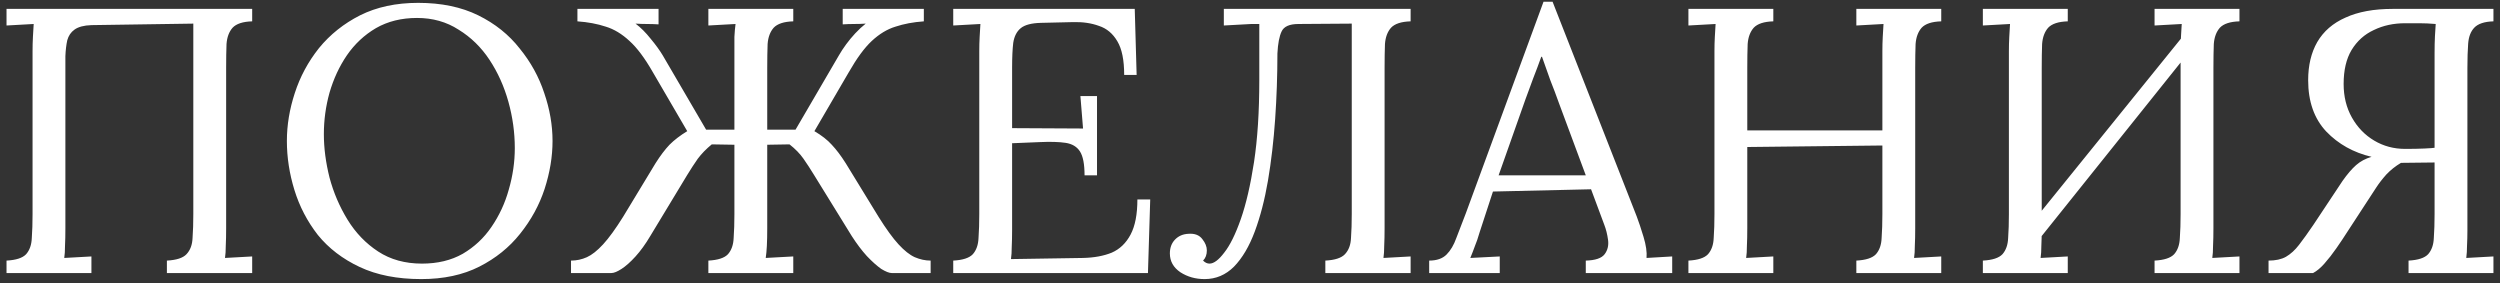 <?xml version="1.0" encoding="UTF-8"?> <svg xmlns="http://www.w3.org/2000/svg" width="265" height="30" viewBox="0 0 265 30" fill="none"><rect x="0" y="0" width="265" height="30" fill="#333333" stroke="none"/><path d="M0.691 28.943V27.623C1.705 27.57 2.398 27.343 2.771 26.943C3.145 26.517 3.345 25.943 3.371 25.223C3.425 24.477 3.451 23.637 3.451 22.703V5.423C3.451 4.89 3.465 4.383 3.491 3.903C3.518 3.397 3.545 2.943 3.571 2.543C3.091 2.57 2.611 2.597 2.131 2.623C1.651 2.65 1.171 2.677 0.691 2.703V0.943H26.731V2.263C25.744 2.29 25.051 2.517 24.651 2.943C24.278 3.37 24.064 3.943 24.011 4.663C23.985 5.383 23.971 6.223 23.971 7.183V24.183C23.971 24.903 23.958 25.53 23.931 26.063C23.931 26.57 23.904 26.997 23.851 27.343C24.331 27.317 24.811 27.29 25.291 27.263C25.771 27.237 26.251 27.21 26.731 27.183V28.943H17.691V27.623C18.704 27.57 19.398 27.343 19.771 26.943C20.171 26.517 20.384 25.943 20.411 25.223C20.465 24.477 20.491 23.637 20.491 22.703V2.503L9.691 2.663C8.891 2.69 8.291 2.85 7.891 3.143C7.518 3.41 7.265 3.783 7.131 4.263C7.025 4.743 6.958 5.303 6.931 5.943V24.183C6.931 24.903 6.918 25.53 6.891 26.063C6.891 26.57 6.865 26.997 6.811 27.343C7.291 27.317 7.771 27.29 8.251 27.263C8.731 27.237 9.211 27.21 9.691 27.183V28.943H0.691ZM44.649 29.583C42.116 29.583 39.943 29.157 38.129 28.303C36.316 27.45 34.836 26.317 33.689 24.903C32.569 23.463 31.743 21.877 31.209 20.143C30.676 18.41 30.409 16.677 30.409 14.943C30.409 13.263 30.689 11.57 31.249 9.863C31.809 8.13 32.663 6.543 33.809 5.103C34.983 3.663 36.436 2.503 38.169 1.623C39.929 0.743 41.983 0.303 44.329 0.303C46.783 0.303 48.903 0.743 50.689 1.623C52.476 2.503 53.943 3.677 55.089 5.143C56.263 6.583 57.129 8.157 57.689 9.863C58.276 11.57 58.569 13.263 58.569 14.943C58.569 16.597 58.289 18.29 57.729 20.023C57.169 21.73 56.303 23.317 55.129 24.783C53.983 26.223 52.543 27.383 50.809 28.263C49.076 29.143 47.023 29.583 44.649 29.583ZM44.729 27.943C46.383 27.943 47.823 27.597 49.049 26.903C50.276 26.183 51.289 25.237 52.089 24.063C52.916 22.863 53.529 21.543 53.929 20.103C54.356 18.637 54.569 17.17 54.569 15.703C54.569 14.05 54.343 12.41 53.889 10.783C53.436 9.157 52.769 7.677 51.889 6.343C51.009 5.01 49.916 3.943 48.609 3.143C47.329 2.317 45.863 1.903 44.209 1.903C42.556 1.903 41.103 2.263 39.849 2.983C38.623 3.703 37.596 4.663 36.769 5.863C35.969 7.037 35.356 8.357 34.929 9.823C34.529 11.263 34.329 12.73 34.329 14.223C34.329 15.69 34.529 17.223 34.929 18.823C35.356 20.423 35.996 21.917 36.849 23.303C37.703 24.69 38.783 25.81 40.089 26.663C41.396 27.517 42.943 27.943 44.729 27.943ZM60.527 28.943V27.623C61.114 27.623 61.674 27.503 62.207 27.263C62.74 27.023 63.314 26.57 63.927 25.903C64.54 25.237 65.247 24.263 66.047 22.983L69.487 17.303C69.994 16.503 70.487 15.85 70.967 15.343C71.474 14.837 72.1 14.357 72.847 13.903L69.207 7.663C68.354 6.17 67.527 5.063 66.727 4.343C65.927 3.597 65.087 3.09 64.207 2.823C63.327 2.53 62.327 2.343 61.207 2.263V0.943H69.807V2.583C69.407 2.557 68.994 2.543 68.567 2.543C68.167 2.543 67.767 2.53 67.367 2.503C67.927 2.93 68.46 3.463 68.967 4.103C69.501 4.743 69.927 5.33 70.247 5.863L74.847 13.743H77.847V5.423C77.847 4.89 77.847 4.383 77.847 3.903C77.874 3.397 77.914 2.943 77.967 2.543C77.487 2.57 77.007 2.597 76.527 2.623C76.047 2.65 75.567 2.677 75.087 2.703V0.943H84.087V2.263C83.1 2.29 82.407 2.517 82.007 2.943C81.634 3.37 81.421 3.943 81.367 4.663C81.341 5.383 81.327 6.223 81.327 7.183V13.743H84.327L88.927 5.863C89.141 5.49 89.394 5.103 89.687 4.703C89.981 4.303 90.3 3.917 90.647 3.543C91.02 3.143 91.394 2.797 91.767 2.503C91.367 2.53 90.954 2.543 90.527 2.543C90.127 2.543 89.727 2.557 89.327 2.583V0.943H97.927V2.263C96.807 2.343 95.807 2.53 94.927 2.823C94.047 3.09 93.207 3.597 92.407 4.343C91.634 5.063 90.82 6.17 89.967 7.663L86.327 13.903C87.1 14.357 87.714 14.837 88.167 15.343C88.647 15.85 89.141 16.503 89.647 17.303L93.127 22.983C93.927 24.263 94.634 25.237 95.247 25.903C95.861 26.57 96.434 27.023 96.967 27.263C97.527 27.503 98.087 27.623 98.647 27.623V28.943H94.527C94.26 28.943 93.887 28.797 93.407 28.503C92.954 28.183 92.447 27.73 91.887 27.143C91.354 26.557 90.82 25.85 90.287 25.023L86.287 18.543C85.914 17.93 85.54 17.357 85.167 16.823C84.794 16.29 84.3 15.783 83.687 15.303L81.327 15.343V24.183C81.327 24.903 81.314 25.53 81.287 26.063C81.26 26.57 81.221 26.997 81.167 27.343C81.647 27.317 82.127 27.29 82.607 27.263C83.114 27.237 83.607 27.21 84.087 27.183V28.943H75.087V27.623C76.1 27.57 76.794 27.343 77.167 26.943C77.54 26.517 77.74 25.943 77.767 25.223C77.82 24.477 77.847 23.637 77.847 22.703V15.343L75.447 15.303C74.861 15.783 74.367 16.29 73.967 16.823C73.594 17.357 73.221 17.93 72.847 18.543L68.927 25.023C68.421 25.877 67.9 26.597 67.367 27.183C66.834 27.77 66.341 28.21 65.887 28.503C65.434 28.797 65.074 28.943 64.807 28.943H60.527ZM114.963 18.583C114.963 17.41 114.803 16.57 114.483 16.063C114.163 15.557 113.656 15.25 112.963 15.143C112.269 15.037 111.349 15.01 110.203 15.063L107.283 15.183V24.343C107.283 25.063 107.269 25.677 107.243 26.183C107.243 26.69 107.216 27.117 107.163 27.463L114.803 27.343C115.976 27.317 116.989 27.13 117.843 26.783C118.696 26.41 119.363 25.77 119.843 24.863C120.323 23.957 120.563 22.717 120.563 21.143H121.923L121.683 28.943H101.043V27.623C102.056 27.57 102.749 27.343 103.123 26.943C103.496 26.517 103.696 25.943 103.723 25.223C103.776 24.477 103.803 23.637 103.803 22.703V5.423C103.803 4.89 103.816 4.383 103.843 3.903C103.869 3.397 103.896 2.943 103.923 2.543C103.443 2.57 102.963 2.597 102.483 2.623C102.003 2.65 101.523 2.677 101.043 2.703V0.943H120.283L120.483 7.943H119.163C119.163 6.37 118.923 5.183 118.443 4.383C117.963 3.557 117.309 3.01 116.483 2.743C115.683 2.45 114.776 2.317 113.763 2.343L110.323 2.423C109.336 2.45 108.629 2.637 108.203 2.983C107.776 3.33 107.509 3.85 107.403 4.543C107.323 5.21 107.283 6.09 107.283 7.183V13.583L114.803 13.623L114.523 10.183H116.283V18.583H114.963ZM127.686 29.583C126.726 29.583 125.872 29.343 125.126 28.863C124.379 28.357 124.006 27.69 124.006 26.863C124.006 26.277 124.179 25.797 124.526 25.423C124.899 25.023 125.379 24.81 125.966 24.783C126.632 24.73 127.126 24.917 127.446 25.343C127.766 25.743 127.926 26.143 127.926 26.543C127.926 26.997 127.792 27.357 127.526 27.623C127.739 27.837 127.966 27.943 128.206 27.943C128.659 27.943 129.179 27.557 129.766 26.783C130.379 26.01 130.966 24.823 131.526 23.223C132.086 21.623 132.552 19.61 132.926 17.183C133.299 14.73 133.486 11.837 133.486 8.503V2.543H132.646L129.726 2.703V0.943H149.526V2.263C148.539 2.29 147.846 2.517 147.446 2.943C147.072 3.37 146.859 3.943 146.806 4.663C146.779 5.383 146.766 6.223 146.766 7.183V24.183C146.766 24.903 146.752 25.53 146.726 26.063C146.726 26.57 146.699 26.997 146.646 27.343C147.126 27.317 147.606 27.29 148.086 27.263C148.566 27.237 149.046 27.21 149.526 27.183V28.943H140.486V27.623C141.499 27.57 142.192 27.343 142.566 26.943C142.966 26.517 143.179 25.943 143.206 25.223C143.259 24.477 143.286 23.637 143.286 22.703V2.503L137.646 2.543C136.686 2.543 136.086 2.81 135.846 3.343C135.606 3.85 135.459 4.623 135.406 5.663C135.406 8.01 135.326 10.33 135.166 12.623C135.006 14.917 134.752 17.09 134.406 19.143C134.059 21.17 133.592 22.97 133.006 24.543C132.419 26.117 131.686 27.357 130.806 28.263C129.926 29.143 128.886 29.583 127.686 29.583ZM151.493 28.943V27.623C152.293 27.623 152.907 27.41 153.333 26.983C153.76 26.557 154.107 25.97 154.373 25.223C154.667 24.477 155 23.61 155.373 22.623L163.613 0.183H164.573L173.493 22.943C173.707 23.503 173.947 24.223 174.213 25.103C174.48 25.983 174.587 26.73 174.533 27.343C174.987 27.317 175.44 27.29 175.893 27.263C176.347 27.237 176.8 27.21 177.253 27.183V28.943H168.093V27.623C169.107 27.597 169.773 27.37 170.093 26.943C170.413 26.517 170.533 26.01 170.453 25.423C170.373 24.837 170.24 24.303 170.053 23.823L168.653 20.063L158.253 20.303L156.853 24.583C156.667 25.223 156.493 25.73 156.333 26.103C156.2 26.477 156.04 26.89 155.853 27.343C156.387 27.317 156.907 27.29 157.413 27.263C157.947 27.237 158.467 27.21 158.973 27.183V28.943H151.493ZM158.853 18.583H168.093L165.253 10.943C164.96 10.117 164.653 9.303 164.333 8.503C164.04 7.677 163.747 6.85 163.453 6.023H163.373C163.107 6.77 162.827 7.517 162.533 8.263C162.267 9.01 161.987 9.77 161.693 10.543L158.853 18.583ZM178.972 28.943V27.623C179.986 27.57 180.679 27.343 181.052 26.943C181.426 26.517 181.626 25.943 181.652 25.223C181.706 24.477 181.732 23.637 181.732 22.703V5.423C181.732 4.89 181.746 4.383 181.772 3.903C181.799 3.397 181.826 2.943 181.852 2.543C181.372 2.57 180.892 2.597 180.412 2.623C179.932 2.65 179.452 2.677 178.972 2.703V0.943H187.972V2.263C186.986 2.29 186.292 2.517 185.892 2.943C185.519 3.37 185.306 3.943 185.252 4.663C185.226 5.383 185.212 6.223 185.212 7.183V13.823H199.532V5.423C199.532 4.89 199.546 4.383 199.572 3.903C199.599 3.397 199.626 2.943 199.652 2.543C199.172 2.57 198.692 2.597 198.212 2.623C197.732 2.65 197.252 2.677 196.772 2.703V0.943H205.772V2.263C204.786 2.29 204.092 2.517 203.692 2.943C203.319 3.37 203.106 3.943 203.052 4.663C203.026 5.383 203.012 6.223 203.012 7.183V24.183C203.012 24.903 202.999 25.53 202.972 26.063C202.972 26.57 202.946 26.997 202.892 27.343C203.372 27.317 203.852 27.29 204.332 27.263C204.812 27.237 205.292 27.21 205.772 27.183V28.943H196.772V27.623C197.786 27.57 198.479 27.343 198.852 26.943C199.226 26.517 199.426 25.943 199.452 25.223C199.506 24.477 199.532 23.637 199.532 22.703V15.423L185.212 15.583V24.183C185.212 24.903 185.199 25.53 185.172 26.063C185.172 26.57 185.146 26.997 185.092 27.343C185.572 27.317 186.052 27.29 186.532 27.263C187.012 27.237 187.492 27.21 187.972 27.183V28.943H178.972ZM219.183 2.263C218.197 2.29 217.503 2.517 217.103 2.943C216.73 3.37 216.517 3.943 216.463 4.663C216.437 5.383 216.423 6.223 216.423 7.183V24.183C216.423 24.903 216.41 25.53 216.383 26.063C216.383 26.57 216.357 26.997 216.303 27.343C216.783 27.317 217.263 27.29 217.743 27.263C218.223 27.237 218.703 27.21 219.183 27.183V28.943H210.183V27.623C211.197 27.57 211.89 27.343 212.263 26.943C212.637 26.517 212.837 25.943 212.863 25.223C212.917 24.477 212.943 23.637 212.943 22.703V5.423C212.943 4.89 212.957 4.383 212.983 3.903C213.01 3.397 213.037 2.943 213.063 2.543C212.583 2.57 212.103 2.597 211.623 2.623C211.143 2.65 210.663 2.677 210.183 2.703V0.943H219.183V2.263ZM237.383 2.263C236.397 2.29 235.703 2.517 235.303 2.943C234.93 3.37 234.717 3.943 234.663 4.663C234.637 5.383 234.623 6.223 234.623 7.183V24.183C234.623 24.903 234.61 25.53 234.583 26.063C234.583 26.57 234.557 26.997 234.503 27.343C234.983 27.317 235.463 27.29 235.943 27.263C236.423 27.237 236.903 27.21 237.383 27.183V28.943H228.383V27.623C229.397 27.57 230.09 27.343 230.463 26.943C230.837 26.517 231.037 25.943 231.063 25.223C231.117 24.477 231.143 23.637 231.143 22.703V5.423C231.143 4.89 231.157 4.383 231.183 3.903C231.21 3.397 231.237 2.943 231.263 2.543C230.783 2.57 230.303 2.597 229.823 2.623C229.343 2.65 228.863 2.677 228.383 2.703V0.943H237.383V2.263ZM232.143 2.903L233.263 3.983L214.943 26.863L213.703 25.703L232.143 2.903ZM240.465 28.943V27.623C241.212 27.623 241.825 27.49 242.305 27.223C242.812 26.93 243.278 26.503 243.705 25.943C244.158 25.357 244.665 24.65 245.225 23.823L248.305 19.183C248.812 18.463 249.292 17.903 249.745 17.503C250.198 17.103 250.745 16.81 251.385 16.623C249.465 16.17 247.865 15.277 246.585 13.943C245.305 12.583 244.665 10.77 244.665 8.503C244.665 6.93 244.985 5.583 245.625 4.463C246.292 3.317 247.292 2.45 248.625 1.863C249.958 1.25 251.625 0.943 253.625 0.943H264.305V2.263C263.345 2.29 262.665 2.517 262.265 2.943C261.892 3.343 261.678 3.903 261.625 4.623C261.572 5.343 261.545 6.197 261.545 7.183V24.463C261.545 24.997 261.532 25.517 261.505 26.023C261.505 26.503 261.478 26.943 261.425 27.343L264.305 27.183V28.943H255.305V27.623C256.318 27.57 257.012 27.343 257.385 26.943C257.758 26.517 257.958 25.943 257.985 25.223C258.038 24.477 258.065 23.637 258.065 22.703V17.223L254.505 17.263C253.918 17.61 253.398 18.023 252.945 18.503C252.518 18.983 252.158 19.45 251.865 19.903L248.865 24.503C248.492 25.09 248.092 25.69 247.665 26.303C247.238 26.917 246.812 27.463 246.385 27.943C245.985 28.397 245.585 28.73 245.185 28.943H240.465ZM254.945 15.783C255.718 15.783 256.398 15.77 256.985 15.743C257.572 15.717 257.932 15.69 258.065 15.663V5.663C258.065 4.943 258.078 4.33 258.105 3.823C258.132 3.317 258.158 2.89 258.185 2.543C257.572 2.49 256.985 2.463 256.425 2.463C255.892 2.463 255.398 2.463 254.945 2.463C253.718 2.463 252.612 2.703 251.625 3.183C250.638 3.637 249.852 4.343 249.265 5.303C248.705 6.237 248.425 7.437 248.425 8.903C248.425 10.237 248.718 11.423 249.305 12.463C249.892 13.503 250.678 14.317 251.665 14.903C252.652 15.49 253.745 15.783 254.945 15.783Z" fill="white"></path></svg> 